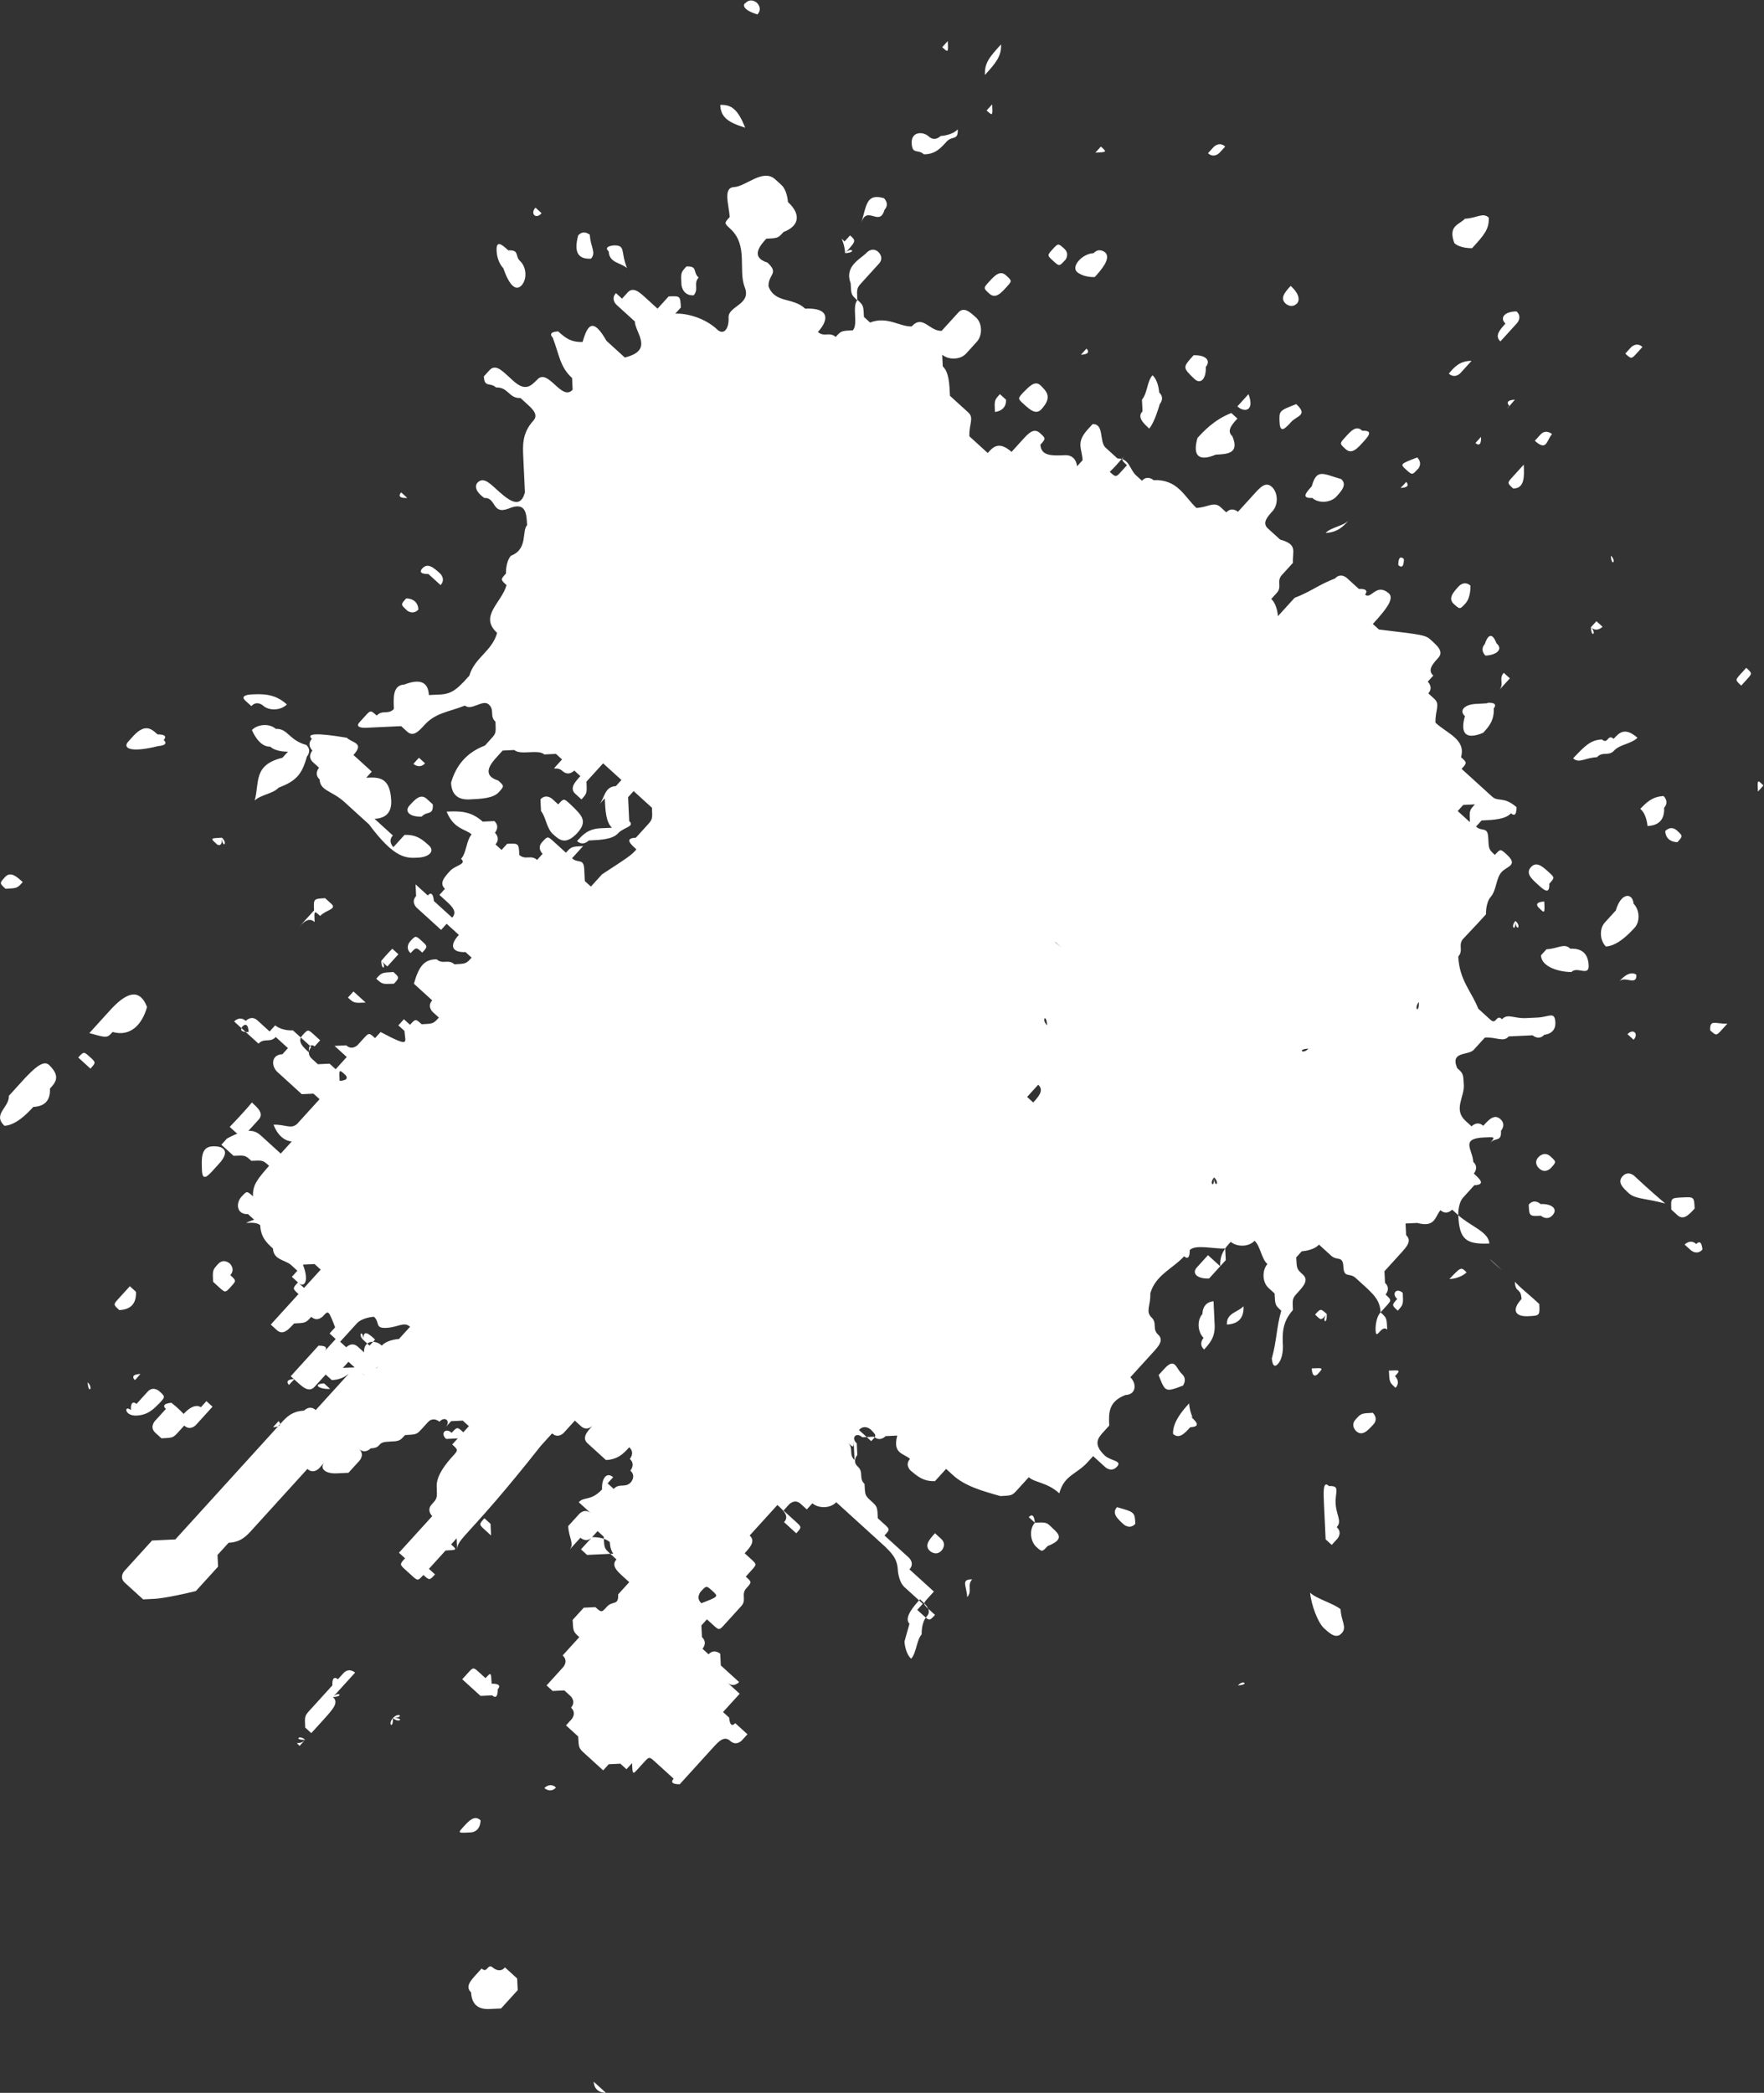 <?xml version="1.0" encoding="utf-8"?>
<!-- Generator: Adobe Illustrator 23.1.0, SVG Export Plug-In . SVG Version: 6.00 Build 0)  -->
<svg version="1.1" id="Слой_1" xmlns="http://www.w3.org/2000/svg" xmlns:xlink="http://www.w3.org/1999/xlink" x="0px" y="0px"
	 viewBox="0 0 317.9 377" style="enable-background:new 0 0 317.9 377;" xml:space="preserve">
<rect x="0" y="0" width="317.9" height="377" fill="#333333" stroke="none"/>
<path class="st0" d="M45.4,198.6c1.1,1,2.2,2,1.2,3.1c0,0,0,0-1,1.1l-1,1.1c0,0-1,1.1-2.1,0.1l-1.1-1
	C43.4,200.9,44.4,199.8,45.4,198.6z M65.9,180.6c-1.1-1-1.1-1-2.2-2l-1,1.1C63.8,180.7,63.8,180.7,65.9,180.6
	C64.9,181.8,65.9,180.6,65.9,180.6z M68.7,173.1C69.8,174.1,68.8,175.2,68.7,173.1c1.1,1,1.1,1,1.1,1s1-1.1,2-2.2l-1.1-1
	C69.7,171.9,68.7,173.1,68.7,173.1z M33.1,254.7c2-2.2,3.1-1.2,3.1-1.2l1-1.1l1.1,1c0,0,0,0-1,1.1l-1,1.1c0,0,0,0-1,1.1
	c0,0-1,1.1-2.1,0.1l-1,1.1c-1,1.1-1,1.1-3.1,1.2l-1.1-1c-1.1-1-0.1-2.1-0.1-2.1s1-1.1,2-2.2c-1.1-1,1-1.1,1-1.1
	C32,253.6,32,253.6,33.1,254.7C31,254.7,31,254.7,33.1,254.7C31,254.7,32,253.6,33.1,254.7C32,253.6,32,253.6,33.1,254.7z
	 M28.8,254.8C29.9,255.9,28.8,254.8,28.8,254.8L28.8,254.8z M24.6,255c2.1-0.1,3.1-1.2,4.2-2.3c1-1.1,1-1.1-0.1-2.1
	c0,0-1.1-1-2.1,0.1l-1,1.1c0,0,0,0-1,1.1c0,0-1.1-1-1,1.1C22.3,253,22.4,255.1,24.6,255C23.5,254,24.6,255,24.6,255z M88.9,354.5
	c-1.1-1-1,1.1-2.1,0.1l-1,1.1c-1,1.1-2,2.2-0.9,3.2c0.1,2.1,1.2,3.1,3.3,3l2.1-0.1l1-1.1c1-1.1,1-1.1,2-2.2l-0.1-2.1
	c0,0-1.1-1-2.2-2C90.1,355.5,88.9,354.5,88.9,354.5z M39.3,227.7C39.3,227.7,40.3,226.6,39.3,227.7c1-1.1,2.1-0.1,2.1-0.1
	s1.1,1,0.1,2.1c1.1,1,1.1,1,0.1,2.1c-1,1.1-1,1.1-2.1,0.1c0,0,0,0-1.1-1C38.3,228.8,38.3,228.8,39.3,227.7z M40.4,228.7
	C40.4,228.7,41.4,227.6,40.4,228.7C41.4,227.6,40.4,228.7,40.4,228.7C41.4,227.6,40.4,228.7,40.4,228.7z M55,313.4
	C53.9,312.4,53.9,312.4,55,313.4C53.9,312.4,53.9,312.4,55,313.4C53.9,312.4,52.9,313.5,55,313.4c-1,1.1-2.1,0.1-1,1.1l-1,1.1
	c0,0,0,0-1,1.1l-1,1.1l-1,1.1l1-1.1l1-1.1c0,0,0,0,1-1.1c0,0,0,0,1-1.1C54,314.5,54,314.5,55,313.4C55,313.4,56,312.3,55,313.4
	C56,312.3,56,312.3,55,313.4C56,312.3,55,313.4,55,313.4z M84.4,303.5C84.4,303.5,83.3,302.5,84.4,303.5c-1.1-1-1.1-1-1.1-1
	s0,0,1-1.1c1-1.1,1-1.1,2.1-0.1c0,0,0,0,1.1,1c1-1.1,1-1.1,1.1,1c0,0,2.1-0.1,1.1,1c0,0,0.1,2.1-1,1.1c0,0,0,0-2.1,0.1
	C85.5,304.5,85.5,304.5,84.4,303.5C84.5,305.6,84.5,305.6,84.4,303.5C83.4,304.6,84.4,303.5,84.4,303.5z M107,375
	C105.9,376.1,105.9,376.1,107,375c0.1,2.1,2.2,2,2.2,2S108.1,376,107,375z M49.2,257.1C49.2,257.1,51.3,257,49.2,257.1
	c2.1-0.1,1-1.1,1-1.1C51.2,254.9,51.2,254.9,49.2,257.1C50.2,256,49.2,257.1,49.2,257.1z M15.8,249C14.7,250.2,14.7,250.2,15.8,249
	C15.9,251.2,16.9,250.1,15.8,249C16.9,250.1,15.8,249,15.8,249z M168.5,276.2C167.4,277.3,167.4,277.3,168.5,276.2
	C167.4,277.3,167.4,277.3,168.5,276.2c-1,1.1-2,2.2-0.9,3.2c0,0,1.1,1,2.1-0.1c0,0,1-1.1-0.1-2.1
	C169.6,277.2,169.6,277.2,168.5,276.2C169.5,275.1,168.5,276.2,168.5,276.2z M70,292.4C67.9,292.5,67.9,292.5,70,292.4
	C67.9,292.5,67.9,292.5,70,292.4C69,293.5,69,293.5,70,292.4C69,293.5,69,293.5,70,292.4z M86.6,327.9c-1.1-1-2.1,0.1-3.1,1.2
	c-1,1.1-1,1.1,1.1,1C86.7,330.1,86.6,327.9,86.6,327.9z M66.2,323.5C67.3,324.5,67.3,324.5,66.2,323.5
	C67.3,324.5,67.3,324.5,66.2,323.5C67.2,322.4,67.2,322.4,66.2,323.5C67.2,322.4,67.2,322.4,66.2,323.5
	C67.2,322.4,66.2,323.5,66.2,323.5z M42.8,279.8C43.9,280.8,43.9,280.8,42.8,279.8C43.8,278.7,43.8,278.7,42.8,279.8z M220.8,232.2
	C220.8,232.2,221.8,231.1,220.8,232.2L220.8,232.2z M126.4,333.6C126.4,333.6,127.4,332.5,126.4,333.6
	C125.2,332.6,126.4,333.6,126.4,333.6z M222.9,232.2C221.8,231.1,221.8,231.1,222.9,232.2L222.9,232.2z M55.3,319.8
	C55.3,319.8,54.3,320.9,55.3,319.8C54.2,318.7,54.2,318.7,55.3,319.8C54.2,318.7,54.2,318.7,55.3,319.8
	C55.3,319.8,54.3,320.9,55.3,319.8z M85.8,333.3C86.9,334.3,86.9,334.3,85.8,333.3C86.9,334.3,86.9,334.3,85.8,333.3z M82.1,344.1
	C83.2,345.1,83.2,345.1,82.1,344.1C83.1,343,83.1,343,82.1,344.1z M56.1,336.8C57.1,335.7,57.1,335.7,56.1,336.8
	C57.1,335.7,57.1,335.7,56.1,336.8C57.1,335.7,57.1,335.7,56.1,336.8z M152.1,267.4C151,268.5,151,268.5,152.1,267.4
	C152.1,267.4,153.2,268.4,152.1,267.4z M60,305.7C61.1,306.7,61.1,306.7,60,305.7C62.1,305.6,61,304.6,60,305.7c1-1.1,2-2.2,2-2.2
	s0,0,1-1.1c0,0,0,0,1-1.1c0,0-1.1-1-2.1,0.1c0,0,0,0-1,1.1c0,0-1.1-1-1,1.1c-1,1.1-1,1.1-2,2.2l-1,1.1c0,0,0,0-1,1.1
	c-1,1.1-1,1.1-0.9,3.2c1.1,1,1.1,1,1.1,1c1-1.1,1-1.1,2-2.2C60.1,307.8,61.1,306.7,60,305.7z M72.9,331.7
	C71.8,330.7,71.8,330.7,72.9,331.7C71.8,330.7,71.8,330.7,72.9,331.7C71.8,330.7,71.8,330.7,72.9,331.7z M53.3,322
	C54.4,323,54.4,323,53.3,322C54.4,323,53.3,322,53.3,322z M118.7,353.1C117.7,354.2,117.7,354.2,118.7,353.1L118.7,353.1z
	 M70.8,309.5C69.8,310.6,70.9,311.6,70.8,309.5C72,310.5,73,309.4,70.8,309.5C73,309.4,71.9,308.3,70.8,309.5z M268.3,39.2
	c-1.1-1-2.1,0.1-4.3,0.2c-1,1.1-3.1,1.2-1.9,4.4c1.1,1,3.2,0.9,3.2,0.9C267.4,42.4,268.4,41.3,268.3,39.2z M194.1,49
	c0,0,1.1,1,3.2,0.9c1-1.1,3-3.3,1.9-4.4c0,0-1.1-1-2.1,0.1C195,45.7,193,48,194.1,49z M215.8,78.9c-0.9,3.2,0.2,4.3,3.3,3
	c2.1-0.1,4.3-0.2,3-3.3c-1.1-1-0.1-2.1,0.9-3.2l-1.1-1C218.8,75.6,216.8,77.8,215.8,78.9z M184.4,70.7c-1,1.1-1,1.1,0.1,2.1
	c1.1,1,2.2,2,3.2,0.9c2-2.2,0.9-3.2-0.2-4.3C186.5,68.5,185.5,69.6,184.4,70.7z M220.8,26.4c-1.1-1-2.1,0.1-2.1,0.1l-1,1.1
	c1.1,1,2.1-0.1,2.1-0.1L220.8,26.4z M76,169.5c-1.1-1-1.1-1-2.1,0.1c0,0-1,1.1,0.1,2.1c1-1.1,1-1.1,2.1-0.1
	C77.1,170.5,77.1,170.5,76,169.5z M191.8,44.8c-1.1-1-1.1-1-2.1,0.1c-1,1.1-1,1.1,0.1,2.1c1.1,1,1.1,1,2.1-0.1
	C191.9,47,192.9,45.8,191.8,44.8z M232.6,51.5c-1,1.1-2,2.2-0.9,3.2c0,0,1.1,1,2.1-0.1C233.8,54.6,234.8,53.5,232.6,51.5
	C233.7,52.5,232.6,51.5,232.6,51.5z M290.8,133.1c-1.1-1-1,1.1-2.1,0.1c-2.1,0.1-3.1,1.2-5.2,3.4c1.1,1,2.1-0.1,4.3-0.2
	c1-1.1,2.1-0.1,3.1-1.2c1-1.1,3.1-1.2,4.2-2.3C292.8,130.9,291.8,132,290.8,133.1z M261.1,67.3c1.1,1,2.1-0.1,2.1-0.1
	c1-1.1,1-1.1,2-2.2C263.1,65,262.1,66.1,261.1,67.3z M152.3,45.6C153.4,44.4,154.5,45.5,152.3,45.6c2-2.2,2-2.2,0.9-3.2
	c0,0,0,0-1,1.1C151.1,42.4,152.2,43.4,152.3,45.6z M293.9,62.6l-1,1.1c1.1,1,1.1,1,2.1-0.1l1-1.1C294.9,61.5,293.9,62.6,293.9,62.6z
	 M88.4,274.5c-1.1-1-1.1-1-1.1-1c-1,1.1-1,1.1,0.1,2.1l1.1,1C88.4,274.5,88.4,274.5,88.4,274.5z M242.4,78.8c-1,1.1-1,1.1,0.1,2.1
	c1.1,1,2.1-0.1,3.1-1.2c1-1.1,2-2.2-0.1-2.1C244.4,76.5,243.4,77.7,242.4,78.8z M243.1,93.7c-1,1.1-3.1,1.2-4.2,2.3
	C241.1,95.9,242.1,94.8,243.1,93.7z M230.6,76.1c0.1,2.1,1.1,1,2.1-0.1c1-1.1,3.1-1.2,0.9-3.2C230.5,74,230.5,74,230.6,76.1z
	 M179.3,74.2c0,0,2.1-0.1,2-2.2l-1.1-1C179.2,72.1,179.2,72.1,179.3,74.2z M225,71c-1,1.1-1,1.1-2,2.2C224.1,74.3,226.2,74.2,225,71
	C226.1,72.1,226.1,72.1,225,71z M174.3,287.7c1-1.1-0.1-2.1,0.9-3.2C173.1,284.5,174.2,285.6,174.3,287.7z M40,150.9
	c-2.1,0.1-2.1,0.1-1,1.1C38.9,152,40.1,153,40,150.9C40.1,153,41.1,151.9,40,150.9z M194.8,63.9C195.9,64.9,195.9,64.9,194.8,63.9
	c2.1-0.1,1-1.1,1-1.1S195.8,62.8,194.8,63.9C195.8,62.8,194.8,63.9,194.8,63.9z M197.4,27.5c2.1-0.1,2.1-0.1,1-1.1L197.4,27.5z
	 M245.4,50.9l1-1.1C246.4,49.8,246.4,49.8,245.4,50.9C246.4,49.8,245.4,50.9,245.4,50.9z M273,72C273,72,270.9,72.1,273,72
	c-2.1,0.1-1,1.1-1,1.1C271,74.3,272,73.2,273,72C272,73.2,273,72,273,72z M252.4,87.9C253.6,88.9,253.6,88.9,252.4,87.9
	c2.1-0.1,1-1.1,1-1.1S253.5,86.8,252.4,87.9C253.5,86.8,252.4,87.9,252.4,87.9z M76,147.1c1-1.1,2.1-0.1,2-2.2l-1.1-1
	c-1.1-1-2.1,0.1-3.1,1.2C72.8,146.2,73.9,147.2,76,147.1z M258,115.4c1.1,1,2.2,2,1.2,3.1c-1,1.1-2,2.2-0.9,3.2l-1,1.1
	c0,0,1.1,1,0.1,2.1l1.1,1c1.1,1,0.1,2.1,0.2,4.3c2.2,2,5.5,3,4.6,6.2c1.1,1,1.1,1,0.1,2.1c0,0,0,0,1.1,1c1.1,1,2.2,2,2.2,2l1.1,1
	l1.1,1c1.1,1,2.1-0.1,4.4,1.9c0,0,0.1,2.1-1,1.1c-1,1.1-3.1,1.2-5.3,1.3l-1,1.1c1.1,1,2.1-0.1,2.2,2c0.1,2.1,0.1,2.1,1.2,3.1
	c1-1.1,1-1.1,2.1-0.1c2.2,2,0.1,2.1-0.9,3.2c-1,1.1-0.9,3.2-1.9,4.4c-1,1.1-0.9,3.2-0.9,3.2c-1,1.1-2,2.2-4.1,4.4
	c-1,1.1,0.1,2.1-0.9,3.2c0.2,4.3,2.4,6.3,3.6,9.4c1.1,1,2.2,2,2.2,2c1.1,1,1-1.1,2.1-0.1c1-1.1,2.1-0.1,4.3-0.2l2.1-0.1
	c2.1-0.1,3.1-1.2,3.2,0.9c0.1,2.1-2,2.2-2,2.2c-1,1.1-2.1,0.1-2.1,0.1c-2.1,0.1-2.1,0.1-4.3,0.2c-1,1.1-2.1,0.1-4.3,0.2l-1,1.1
	l-1,1.1c-1,1.1-4.3,0.2-3,3.3c1.1,1,1.1,1,1.2,3.1c0.1,2.1-1.9,4.4,0.3,6.4l1.1,1c0,0,1-1.1,2.1-0.1c1-1.1,2-2.2,3.1-1.2
	c1.1,1,0.1,2.1,0.1,2.1c0.1,2.1-1,1.1-2,2.2c1-1.1,1-1.1-1.1-1c-4.3,0.2-2,2.2-1.9,4.4c1.1,1,0.1,2.1,0.1,2.1c1.1,1,2.2,2,0.1,2.1
	c-1,1.1-1,1.1-2,2.2c-1,1.1-0.9,3.2-0.9,3.2c2.2,2,5.5,3,5.6,5.1c-4.3,0.2-5.4-0.8-5.6-5.1l-1.1-1c0,0-1,1.1-2.1,0.1
	c-1,1.1-0.9,3.2-4.2,2.3l-2.1,0.1l0.1,2.1c1.1,1,0.1,2.1-0.9,3.2c-1,1.1-2,2.2-3,3.3l0.1,2.1c1.1,1,0.1,2.1,0.1,2.1
	c1.1,1,1.1,1,0.1,2.1l-1,1.1c1.1,1,1.1,1,1.2,3.1c-1.1-1-2,2.2-2.1,0.1c0,0-0.1-2.1,0.9-3.2c-0.1-2.1-1.2-3.1-2.3-4.2
	c-1.1-1-1.1-1-2.2-2c-1.1-1-2.1,0.1-2.2-2c-0.1-2.1-1.1-1-2.2-2c0,0,0,0-1.1-1c0,0,0,0-1.1-1c-1,1.1-3.1,1.2-3.1,1.2s0,0-1,1.1
	c0.1,2.1,0.1,2.1,1.2,3.1c1.1,1,0.1,2.1-0.9,3.2c-1,1.1-1,1.1-0.9,3.2c-2,2.2-1.9,4.4-1.8,6.5c0,0,0.1,2.1-0.9,3.2
	c-1,1.1-1.1-1-1.1-1c0.9-3.2,0.8-5.4,1.7-8.6c-1.1-1-1.1-1-1.2-3.1c-1.1-1-1.1-1-1.1-1c-1.1-1-1.2-3.1-0.2-4.3
	c-1.1-1-1.2-3.1-2.3-4.2c-1,1.1-3.1,1.2-4.3,0.2c-1,1.1-2,2.2-1.9,4.4l-1,1.1l-1,1.1c-2.1,0.1-3.2-0.9-2.2-2c0,0,1-1.1,2-2.2
	c0,0,0,0,1.1,1l1.1,1l1-1.1l-0.1-2.1c-2.1,0.1-5.4-0.8-6.4,0.3c0,0,0.1,2.1-1,1.1c-2,2.2-5.2,3.4-6.1,6.7c0.1,2.1-0.9,3.2,0.2,4.3
	c1.1,1,0.1,2.1,1.2,3.1c1.1,1,0.1,2.1-0.9,3.2c-1,1.1-3,3.3-4.1,4.5c1.1,1,1.2,3.1-0.9,3.2c-3.1,1.2-3,3.3-2.9,5.5l-1,1.1
	c-1,1.1-2,2.2,0.2,4.3c1.1,1,3.2,0.9,2.2,2c-1,1.1-2.1,0.1-2.1,0.1c-1.1-1-1.1-1-2.2-2c0,0,0,0-1,1.1c-2,2.2-4.2,2.3-5.1,5.6
	c-2.2-2-4.4-1.9-5.5-2.9c-1,1.1-1,1.1-2,2.2c-1,1.1-1,1.1-3.1,1.2c-3.2-0.9-6.5-1.8-8.7-3.9c-1.1-1-1.1-1-2.2-2c0,0-1.1-1-0.1-2.1
	c0,0,0,0-1.1-1l1.1,1l1.1,1l0.1,2.1c-1,1.1-1,1.1-2,2.2c-2.1,0.1-3.2-0.9-4.4-1.9c0,0-1.1-1-0.1-2.1c-1.1-1-3.2-0.9-2.3-4.2
	l-2.1,0.1c0,0-1,1.1-2.1,0.1l-2.1,0.1c-1.1-1-2.1,0.1-1,1.1l0.1,2.1c0,0-1,1.1,0.1,2.1c1.1,1,0.1,2.1,1.2,3.1
	c0.1,2.1,0.1,2.1,1.2,3.1c1.1,1,1.1,1,1.2,3.1c0,0,0,0,1.1,1c1.1,1,1.1,1,0.1,2.1c0,0,0,0,1.1,1c0,0,0,0,1.1,1c0,0,0,0,1.1,1
	c0,0,0,0,1.1,1c0,0,1.1,1,0.1,2.1l1.1,1c0,0,0,0,1.1,1c0,0,0,0,1.1,1l1.1,1c0,0,0,0-1,1.1c-1,1.1-1,1.1,0.1,2.1l1.1,1
	c-1,1.1-1,1.1-2.1,0.1l-1.1-1c0,0,0,0,1-1.1l-1.1-1l-1.1-1l-1.1-1c-1.1-1-1.2-3.1-1.2-3.1c-0.1-2.1-1.2-3.1-2.3-4.2l-1.1-1
	c-1.1-1-1.1-1-2.2-2l-1.1-1l-1.1-1l-1.1-1c0,0,0,0-1.1-1c0,0-1,1.1,0,0c0,0,0,0-1.1-1c-1,1.1-3.1,1.2-4.3,0.2c0,0,0,0-1,1.1
	c0,0,0,0-1.1-1c-1.1-1-2.1,0.1-2.1,0.1l-1,1.1l1.1,1l1.1,1c1.1,1,1.1,1,0.1,2.1c0,0,0,0-1.1-1l-1.1-1c1-1.1-0.1-2.1-1.2-3.1
	c0,0,0,0-1,1.1c-1,1.1-1,1.1-2,2.2c0,0,0,0-1,1.1l-1,1.1c0,0,0,0,1-1.1c-1,1.1-1,1.1-1,1.1c1.1,1,0.1,2.1-0.9,3.2l1.1,1
	c1.1,1,1.1,1,0.1,2.1c-1,1.1-1,1.1-1,1.1c1.1,1,1.1,1,0.1,2.1c-1,1.1,0.1,2.1-0.9,3.2c0,0,0,0-1,1.1l-1,1.1c0,0,0,0-1,1.1
	c-1,1.1-1,1.1-2.1,0.1c0,0,0,0-1.1-1c0,0,0,0-1,1.1l0.1,2.1c1.1,1,0.1,2.1,0.1,2.1s0,0,1.1,1c1-1.1,2.1-0.1,2.1-0.1l0.1,2.1l1.1,1
	c0,0,0,0,1.1,1c0,0,0,0,1.1,1c0,0-1,1.1-2.1,0.1c0,0,0,0,1.1,1c0,0,0,0,1.1,1l-1,1.1l-1,1.1c0,0,0,0-1,1.1c0,0,0,0,1.1,1
	c0,0,0.1,2.1,1.1,1c1.1,1,1.1,1,2.2,2l-1,1.1c0,0-1,1.1-2.1,0.1c-1.1-1-2.1,0.1-3.1,1.2l-1,1.1c0,0,0,0-1,1.1l-1,1.1
	c-1,1.1-1,1.1-1,1.1l-1,1.1c0,0,0,0-1,1.1c0,0-2.1,0.1-1.1-1l-1.1-1c0,0,0,0-1.1-1c0,0,0,0-1.1-1c-1.1-1-1.1-1-2.1,0.1l-1,1.1
	c-1,1.1-1,1.1-1.1-1c0,0,0,0-1,1.1l-1.1-1l-2.1,0.1l-1,1.1c0,0,0,0-1.1-1l-1.1-1l-1.1-1c-1.1-1-1.1-1-1.2-3.1l-1.1-1c0,0,0,0-1.1-1
	l1-1.1c0,0,1-1.1-0.1-2.1c1-1.1-0.1-2.1-0.1-2.1s0,0-1.1-1l-2.1,0.1l-1.1-1l1-1.1c0,0,0,0,1-1.1c0,0,0,0,1-1.1c0,0,1-1.1-0.1-2.1
	l1-1.1l1-1.1c0,0,0,0,1-1.1c-1.1-1-1.1-1-1.2-3.1c0,0,0,0,1-1.1c0,0,0,0,1-1.1l2.1-0.1c1.1,1,1.1,1,2.1-0.1c1-1.1,2.1-0.1,2-2.2
	c0,0,0,0,1-1.1c0,0,0,0,1-1.1l-1.1-1c-1.1-1-2.2-2-1.2-3.1l-1.1-1c-1.1-1-1.1-1-1.2-3.1c0,0,0,0-1.1-1c0,0,0,0-1,1.1
	c-1,1.1-2.1,0.1-2.1,0.1c-1,1.1-1,1.1-2,2.2c1-1.1-0.1-2.1-0.2-4.3c0,0,0,0,1-1.1l1-1.1c0,0,1-1.1,2.1-0.1c0,0,0,0-1.1-1l-1.1-1
	c1-1.1,2.1-0.1,4.2-2.3c-0.1-2.1,0.9-3.2,2-2.2l-1,1.1c0,0,0,0,1.1,1c1-1.1,2.1-0.1,3.1-1.2c0,0,1-1.1-0.1-2.1c0,0,1-1.1-0.1-2.1
	c0,0,1-1.1-0.1-2.1c0,0,0,0-1,1.1l1-1.1c-1,1.1-2,2.2-4.2,2.3c0,0,0,0-1.1-1l-1.1-1l-1.1-1c-1.1-1-0.1-2.1,0.9-3.2
	c0,0-1,1.1-2.1,0.1l-1.1-1c0,0,0,0-1,1.1c0,0,0,0-1,1.1c0,0-1,1.1-2.1,0.1c0,0,0,0-1,1.1l-1,1.1c-13.1,16.6-15.2,16.7-15.1,18.8
	c-0.1-2.1-0.1-2.1-0.1-2.1l-1,1.1c1.1,1,1.1,1-1,1.1l-1,1.1c0,0,0,0-1,1.1c0,0,0,0-1,1.1l1.1,1c-1,1.1-1,1.1-2.1,0.1
	c-1,1.1-1,1.1-2.1,0.1l-1.1-1c-1.1-1-1.1-1-0.1-2.1l-1.1-1c1-1.1,1-1.1,2-2.2c1-1.1,1-1.1,2-2.2l1-1.1l1-1.1c0,0-1.1-1-0.1-2.1
	c1-1.1,1-1.1,0.9-3.2c-0.1-2.1,1.9-4.4,2.9-5.5c1-1.1,1-1.1-0.1-2.1l1-1.1l-2.1,0.1c-1.1-1-0.1-2.1,1-1.1c1-1.1,1-1.1,2.1-0.1
	c0,0,0,0,1-1.1c0,0,0,0-1.1-1c0,0,0,0-2.1,0.1c0,0,0,0-1,1.1c1-1.1-0.1-2.1-1.1-1c0,0-1.1-1-2.1,0.1c0,0,0,0-1,1.1
	c-1,1.1-1,1.1-3.1,1.2c-1,1.1-1,1.1-3.1,1.2c-2.1,0.1-1,1.1-3.1,1.2c0,0-1,1.1-2.1,0.1c1.1,1,0.1,2.1,0.1,2.1c-1,1.1-1,1.1-2,2.2
	l-2.1,0.1c-2.1,0.1-3.2-0.9-2.2-2l-1,1.1c0,0-1,1.1-2.1,0.1l-1,1.1c0,0,0,0-1,1.1c0,0,0,0-1,1.1c0,0,0,0-1,1.1l-1,1.1l-1,1.1l-1,1.1
	l-1,1.1l-1,1.1l-1,1.1c-1,1.1-2,2.2-4.2,2.3c-1,1.1-1,1.1-2,2.2l0.1,2.1c-1,1.1-1,1.1-2,2.2l-1,1.1l-1,1.1c-5.3,1.3-7.4,1.4-7.4,1.4
	l-2.1,0.1c0,0,0,0-1.1-1c-1.1-1-1.1-1-2.2-2c-1.1-1-0.1-2.1-0.1-2.1c1-1.1,2-2.2,2-2.2c1-1.1,2-2.2,3-3.3l2.1-0.1l2.1-0.1
	c1-1.1,1-1.1,1-1.1c1-1.1,1-1.1,2-2.2c1-1.1,2-2.2,3-3.3l1-1.1l1-1.1c1-1.1,2-2.2,2-2.2c1-1.1,1-1.1,2-2.2c1-1.1,2-2.2,3-3.3l1-1.1
	c0,0,0,0,1-1.1c1-1.1,1-1.1,2-2.2c1-1.1,2-2.2,4.2-2.3c0,0,1-1.1,2.1-0.1c0,0,0,0,1-1.1l1-1.1c1-1.1,1-1.1,2-2.2l1-1.1
	c1-1.1,1-1.1,2-2.2c-1.1-1-1.1-1-1.1-1l-1,1.1c8.5-0.4,7.5,0.7,5.4,0.8c-1,1.1-2.1,0.1-2.1,0.1c1.1,1,2.1-0.1,3.1-1.2
	c-1,1.1-2.1,0.1-3.1,1.2c0,0,0,0-1.1-1c-1,1.1-2,2.2-4.2,2.3c-1.1-1-1.1-1-1.1-1l-1,1.1l-1,1.1c-1,1.1-2.1,0.1-3.2-0.9l-1.1-1
	c0,0,0,0,1-1.1c0,0,0,0,1-1.1c0,0,0,0,1-1.1c0,0,0,0,1-1.1l1-1.1c0,0,2.1-0.1,1.1,1c1-1.1,1-1.1,2-2.2c0,0,0,0-1.1-1l1-1.1l1-1.1
	c0,0,0,0-1,1.1c-1.2-3.1-1.2-3.1-2.2-2c0,0-1,1.1-2.1,0.1c-1,1.1-1,1.1-3.1,1.2c-1,1.1-2,2.2-3.1,1.2l-1.1-1l1-1.1c0,0,0,0,1-1.1
	l1-1.1c1-1.1,1-1.1,2-2.2c-1.1-1-1.1-1-0.1-2.1c0,0,0,0,1.1,1l1-1.1c0,0,0,0,1-1.1l1-1.1l-1.1-1l-2.1,0.1c1.2,3.1,0.2,4.3-0.9,3.2
	l-1.1-1l1-1.1c0,0,0,0-1.1-1c-1.1-1-3.2-0.9-3.3-3c-1.1-1-2.2-2-2.3-4.2c-1.1-1-4.3,0.2-1.1-1c0,0,0,0-1.1-1c-2.1,0.1-2.2-2-1.2-3.1
	c1-1.1,1-1.1,2.1-0.1c-0.1-2.1,0.9-3.2,2.9-5.5c-1.1-1-1.1-1-3.2-0.9c-1.1-1-1.1-1-3.2-0.9c0,0-1.1-1-2.2-2l1-1.1
	c4.2-2.3,5.3-1.3,6.4-0.3c1.1,1,1.1,1,2.2,2l1.1,1l1-1.1l1-1.1c0,0-2.1,0.1-3.3-3c2.1-0.1,3.2,0.9,4.3-0.2c0,0,0,0,1-1.1
	c0,0,0,0,1-1.1c1-1.1,2-2.2,2-2.2s0,0-1.1-1l-2.1,0.1c0,0,0,0-1.1-1c0,0,0,0-1.1-1c0,0,0,0-1.1-1c0,0,0,0-1.1-1
	c-1.1-1-1.2-3.1,0.9-3.2l1-1.1l-1.1-1l-1.1-1c-1,1.1-2.1,0.1-3.1,1.2c0,0,0,0-1.1-1l-1.1-1l-1.1-1l-1.1-1c0,0,1-1.1,2.1-0.1
	c0,0,1-1.1,2.1-0.1c0,0,0,0,1.1,1l1.1,1c0,0,0,0,1-1.1c0,0,1.1,1,3.2,0.9l1.1,1c0,0,0,0,1.1,1c1.1,1,1.1,1,2.1-0.1l-1.1-1l-1,1.1
	l1.1,1c0,0-1,1.1,0.1,2.1l1.1,1l2.1-0.1l1.1,1l1-1.1l1-1.1l-1.1-1l-1.1-1c0,0,0,0,2.1-0.1c1.1,1,2.1-0.1,2.1-0.1l1-1.1
	c1-1.1,1-1.1,2.1-0.1c0,0,0,0,1-1.1c5.5,2.9,4.4,1.9,4.3-0.2l-1.1-1l1-1.1c0,0,0,0,1.1,1c1-1.1,1-1.1,2.1-0.1
	c2.1-0.1,2.1-0.1,3.1-1.2l-1.1-1c0,0-1.1-1-0.1-2.1c-1.1-1-1.1-1-2.2-2c-1.1-1-1.1-1-1.1-1c0.9-3.2,1.9-4.4,4.1-4.4
	c1.1,1,2.1-0.1,3.2,0.9c2.1-0.1,2.1-0.1,3.1-1.2c0,0,0,0-1.1-1c-2.1,0.1-3.2-0.9-1.2-3.1c0,0,0,0-1.1-1c0,0,0,0-1.1-1c0,0,0,0-1,1.1
	c0,0,0,0-1.1-1l-1.1-1c0,0,0,0-1.1-1c0,0,0,0-1.1-1c0,0-1.1-1-0.1-2.1l-0.1-2.1c0,0,0,0-1.1-1l1.1,1c1.1,1,1.1,1,2.2,2
	c1-1.1,1.1,1,1.1,1l1.1,1c0,0,0,0,1.1,1l1.1,1c1-1.1-0.1-2.1-1.2-3.1l-1.1-1l1-1.1c-1.1-1-0.1-2.1,0.9-3.2c1-1.1,3.1-1.2,2-2.2
	c1-1.1,0.9-3.2,1.9-4.4c-1.1-1-3.2-0.9-4.5-4.1c2.1-0.1,4.3-0.2,6.5,1.8l2.1-0.1c1.1,1,0.1,2.1,0.1,2.1s1.1,1,0.1,2.1l1.1,1
	c0,0,0,0,1-1.1c2.1-0.1,2.1-0.1,2.2,2c1.1,1,2.1-0.1,3.2,0.9l1-1.1c0,0-1.1-1-0.1-2.1c1-1.1,1-1.1,2.1-0.1c0,0,0,0,1.1,1l1.1,1
	c1-1.1,1-1.1,3.1-1.2c-1,1.1-1,1.1-2,2.2c1.1,1,2.1-0.1,2.2,2c0,0,0,0,0.1,2.1c0,0,0,0,1.1,1l1-1.1l1-1.1c5.2-3.4,5.2-3.4,6.2-4.5
	c-1.1-1-2.2-2-0.1-2.1c1-1.1,1-1.1,2-2.2c1-1.1,1-1.1,0.9-3.2c-1.1-1-2.2-2-3.3-3l-1,1.1c0.1,2.1,0.1,2.1,0.2,4.3c1.1,1-1,1.1-2,2.2
	c-1,1.1-3.1,1.2-5.3,1.3c0,0-1,1.1-2.1,0.1c1-1.1,2-2.2,4.2-2.3l2.1-0.1c-1.1-1-1.2-3.1-1.3-5.3c0,0,0,0,1-1.1c-1,1.1-1,1.1-2,2.2
	c1-1.1,0.9-3.2,3-3.3l1-1.1c-1.1-1-2.2-2-3.3-3c-1,1.1-2,2.2-3,3.3c0.1,2.1,0.1,2.1-0.9,3.2c0,0,0,0-1.1-1c-1.1-1-0.1-2.1,0.9-3.2
	l-1.1-1c0,0-1,1.1-2.1,0.1c-1.1-1-2.1,0.1-1.1-1l1-1.1l-1.1-1c0,0,0,0-2.1,0.1c-1.1-1-4.3,0.2-5.4-0.8c0,0,0,0-2.1,0.1l-1,1.1
	c-1,1.1-3,3.3,0.2,4.3c1.1,1,1.1,1,0.1,2.1c-1,1.1-3.1,1.2-5.3,1.3c-2.1,0.1-3.2-0.9-3.3-3c0.9-3.2,2.9-5.5,6.1-6.7l1-1.1
	c1-1.1,1-1.1,0.9-3.2c-1.1-1-0.1-2.1-1.2-3.1c-1.1-1-3.1,1.2-4.3,0.2c-3.1,1.2-5.3,1.3-7.3,3.5c-1,1.1-2,2.2-3.1,1.2l-1.1-1
	c-2.1,0.1-4.3,0.2-6.4,0.3c0,0-2.1,0.1-1.1-1l1-1.1c1-1.1,1-1.1,2.1-0.1c1-1.1,2.1-0.1,3.1-1.2c-0.1-2.1-0.2-4.3,1.9-4.4
	c3.1-1.2,4.3-0.2,4.4,1.9c0,0,0,0,2.1-0.1c2.1-0.1,3.1-1.2,4.2-2.3l1-1.1c0.9-3.2,4.1-4.4,5-7.7c-3.3-3,0.8-5.4,1.7-8.6
	c-1.1-1-1.1-1-0.1-2.1c0,0-0.1-2.1,0.9-3.2c3.1-1.2,1.9-4.4,2.9-5.5c-0.1-2.1-0.2-4.3-3.3-3c-3.1,1.2-2.2-2-4.4-1.9
	C85,88.1,86,87,86,87c1-1.1,2.1-0.1,3.2,0.9c2.2,2,4.5,4.1,5.4,0.8c-0.1-2.1-0.2-4.3-0.3-6.4c-0.1-2.1-0.2-4.3,1.8-6.5
	c1-1.1-0.1-2.1-1.2-3.1l-1.1-1c-2.1,0.1-2.2-2-4.4-1.9c-1.1-1-2.1,0.1-2.2-2l1-1.1c1-1.1,2.1-0.1,3.2,0.9l1.1,1
	c2.2,2,3.2,0.9,4.3-0.2c1-1.1,2.1-0.1,3.2,0.9c1.1,1,2.2,2,3.2,0.9l-0.1-2.1c-2.2-2-2.3-4.2-3.5-7.3c0,0-1.1-1,1-1.1
	c1.1,1,2.2,2,4.4,1.9c0.9-3.2,1.9-4.4,4.3-0.2c1.1,1,2.2,2,3.3,3c5.3-1.3,1.9-4.4,1.8-6.5c-1.1-1-1.1-1-2.2-2l-1.1-1
	c0,0-1.1-1-0.1-2.1c0,0,0,0,1.1,1l1-1.1c1-1.1,2.1-0.1,3.2,0.9s1.1,1,2.2,2c0,0,1-1.1,2-2.2c2.1-0.1,2.1-0.1,2.2,2c0,0,0,0-1,1.1
	c2.1-0.1,5.4,0.8,7.6,2.9c1.1,1,2.1-0.1,2-2.2c-0.1-2.1,4.2-2.3,2.9-5.5c-1.2-3.1,0.7-7.5-2.6-10.5c-1.1-1-1.1-1-0.1-2.1
	c-0.1-2.1-1.3-5.3,0.8-5.4c2.1-0.1,5.2-3.4,7.4-1.4l1.1,1c1.1,1,1.2,3.1,1.2,3.1c2.2,2,2.3,4.2-0.8,5.4c-1,1.1-1,1.1-3.1,1.2
	c-1,1.1-3,3.3,0.2,4.3c2.2,2,0.1,2.1,0.2,4.3c1.2,3.1,4.4,1.9,6.6,4c4.3-0.2,4.4,1.9,2.3,4.2c1.1,1,2.1-0.1,3.2,0.9
	c1-1.1,1-1.1,3.1-1.2c1-1.1-0.2-4.3,0.8-5.4c-1.1-1-1.1-1-1.2-3.1c-1.2-3.1,1.9-4.4,2.9-5.5c0,0,1-1.1,2.1-0.1c0,0,1.1,1,0.1,2.1
	c-1,1.1-2,2.2-3,3.3c-1,1.1-1,1.1-0.9,3.2c1.1,1,1.1,1,1.2,3.1l1.1,1c3.1-1.2,5.4,0.8,7.5,0.7c2-2.2,3.2,0.9,5.4,0.8
	c1-1.1,2-2.2,2-2.2l1-1.1c1-1.1,2.1-0.1,3.2,0.9c1.1,1,1.2,3.1,0.2,4.3c-1,1.1-2,2.2-2,2.2c-1,1.1-3.1,1.2-4.3,0.2c0,0,0,0,0.1,2.1
	c1.1,1,1.2,3.1,1.3,5.3c1.1,1,2.2,2,3.3,3c1.1,1,0.1,2.1,0.2,4.3c1.1,1,2.2,2,3.3,3c1-1.1,2-2.2,4.3-0.2c1-1.1,1-1.1,2-2.2
	c1-1.1,2-2.2,3.1-1.2c1.1,1,1.1,1,0.1,2.1c0.1,2.1,2.2,2,4.4,1.9c2.1-0.1,2.2,2,2.2,2l1-1.1c-0.1-2.1-1.2-3.1,0.8-5.4
	c1-1.1,1-1.1,1-1.1c2.1-0.1,1.2,3.1,2.3,4.2c1.1,1,1.1,1,1.1,1l1.1,1c2.1-0.1,2.2,2,3.3,3c0,0,0,0,1.1,1c1-1.1,2.1-0.1,2.1-0.1
	c4.3-0.2,5.5,2.9,7.7,5c2.1-0.1,3.1-1.2,4.3-0.2l1.1,1c1-1.1,2.1-0.1,2.1-0.1c1-1.1,2-2.2,3-3.3c1-1.1,2-2.2,3.1-1.2
	c1.1,1,1.2,3.1,0.2,4.3c-1,1.1-2,2.2-0.9,3.2c1.1,1,1.1,1,2.2,2c3.2,0.9,2.2,2,2.3,4.2c-1,1.1-1,1.1-2,2.2c-1,1.1,0.1,2.1-0.9,3.2
	c0,0,0,0-1,1.1c1.1,1,1.2,3.1,1.2,3.1c1-1.1,2-2.2,3-3.3c3.1-1.2,4.2-2.3,7.3-3.5c1-1.1,2.1-0.1,2.1-0.1l1.1,1l1.1,1
	c2.1-0.1,1.1,1,1.1,1c1.1,1,2-2.2,4.3-0.2c1.1,1-0.9,3.2-1.9,4.4l-1,1.1c0,0,0,0,1.1,1C256.9,114.4,256.9,114.4,258,115.4z
	 M52.6,237.8C52.6,237.8,51.4,236.8,52.6,237.8C51.4,236.8,51.4,236.8,52.6,237.8z M56.8,237.6C55.7,236.6,55.7,236.6,56.8,237.6
	C55.7,236.6,55.7,236.6,56.8,237.6C55.7,236.6,55.7,236.6,56.8,237.6z M28.1,284.7C29.2,285.8,28.1,284.7,28.1,284.7L28.1,284.7z
	 M33.1,277C34.2,278.1,34.2,278.1,33.1,277C34.2,278.1,34.2,278.1,33.1,277z M47.5,265.7C46.5,266.8,46.5,266.8,47.5,265.7
	C46.5,266.8,46.5,266.8,47.5,265.7z M72.8,282.7C72.8,282.7,71.8,283.8,72.8,282.7C71.8,283.8,72.8,282.7,72.8,282.7z M116.1,273.3
	C116.1,273.3,115,272.3,116.1,273.3L116.1,273.3z M193.6,221.8C194.8,222.8,194.8,222.8,193.6,221.8
	C194.8,222.8,194.8,222.8,193.6,221.8C194.8,222.8,194.8,222.8,193.6,221.8z M156.9,257.5c0,0-1.1-1-2.1,0.1l1.1,1l1.1,1
	C158,258.6,158,258.6,156.9,257.5z M92.4,268C92.4,268,91.2,266.9,92.4,268L92.4,268z M93.5,269C92.4,268,92.4,268,93.5,269
	C92.4,268,92.4,268,93.5,269z M188.7,184.7C189.7,183.5,189.7,183.5,188.7,184.7C188.6,182.5,187.6,183.6,188.7,184.7
	c-1.1-1-2.1,0.1-2.1,0.1C187.6,183.6,187.6,183.6,188.7,184.7z M187.1,195.4C187.2,197.5,187.2,197.5,187.1,195.4
	c-1,1.1-1,1.1-2,2.2l1.1,1C187.2,197.5,188.2,196.4,187.1,195.4z M86.3,252.2C85.2,251.2,85.2,251.2,86.3,252.2
	C85.2,251.2,86.3,252.2,86.3,252.2S85.2,251.2,86.3,252.2z M90.4,249.9C90.4,249.9,91.6,250.9,90.4,249.9
	C91.6,250.9,90.4,249.9,90.4,249.9C91.6,250.9,91.6,250.9,90.4,249.9z M191.3,170.7C191.3,170.7,192.3,169.6,191.3,170.7l-1.1-1
	C190.1,169.7,190.1,169.7,191.3,170.7z M194.6,218.5C194.6,218.5,193.4,217.5,194.6,218.5C193.4,217.5,194.6,218.5,194.6,218.5z
	 M109.9,277.8c-1.1-1-3.2-0.9-3.2-0.9s0,0-1,1.1c0,0,0,0-1,1.1l1.1,1c2.1-0.1,4.3-0.2,6.4-0.3C111.1,281,110,279.9,109.9,277.8
	C110,279.9,110,279.9,109.9,277.8C109.9,277.8,111,278.8,109.9,277.8z M200,85C200,85,201.2,86,200,85c1.1,1,1.1,1,2.1-0.1
	c0,0,0,0,1-1.1c-1.1-1-1.1-1-0.1-2.1C201.1,83.9,201.1,83.9,200,85z M198.1,89.3C198.1,89.3,199.2,90.3,198.1,89.3
	C199.2,90.3,199.2,90.3,198.1,89.3z M172.2,82C173.3,83,172.2,82,172.2,82L172.2,82z M118.9,82.3C119.9,81.2,119.9,81.2,118.9,82.3
	C119.9,81.2,119.9,81.2,118.9,82.3C119.9,81.2,119.9,81.2,118.9,82.3z M106.8,75.3C107.8,74.2,107.8,74.2,106.8,75.3
	C108.9,75.3,108.9,75.3,106.8,75.3C108.9,75.3,106.8,75.3,106.8,75.3z M100.3,73.5C100.3,73.5,99.2,72.5,100.3,73.5
	C99.2,72.5,99.2,72.5,100.3,73.5C99.2,72.5,100.3,73.5,100.3,73.5z M101.7,103.3C102.7,102.2,102.7,102.2,101.7,103.3
	C102.7,102.2,102.8,104.3,101.7,103.3z M92,100.5C93,99.4,93,99.4,92,100.5C93,99.4,93,99.4,92,100.5z M92.9,119.7
	C92.9,119.7,93.9,118.6,92.9,119.7C93.9,118.6,93.9,118.6,92.9,119.7C93.9,118.6,93.9,118.6,92.9,119.7z M78.7,180.1
	C77.5,179.1,78.7,180.1,78.7,180.1L78.7,180.1z M77.6,181.2C78.7,180.1,78.7,180.1,77.6,181.2C78.7,180.1,78.7,180.1,77.6,181.2
	C78.7,180.1,78.7,180.1,77.6,181.2z M53.1,203.6C53.1,203.6,54.1,202.5,53.1,203.6C54.1,202.5,54.1,202.5,53.1,203.6
	C54.1,202.5,53.1,203.6,53.1,203.6z M43.6,205.1C44.6,204,44.6,204,43.6,205.1C43.6,205.1,44.6,204,43.6,205.1z M48.3,215.6
	C48.3,215.6,49.4,216.6,48.3,215.6L48.3,215.6z M68.8,242.4c1-1.1,3.1-1.2,3.1-1.2c1-1.1,1-1.1,2-2.2c-1.1-1-2.1,0.1-4.3,0.2
	c-2.1,0.1-1.1-1-2.2-2c0,0-2.1,0.1-3.1,1.2c-1,1.1-1,1.1-2,2.2c0,0,0,0-1,1.1l1.1,1c0,0,1-1.1,2.1-0.1l1.1,1
	C65.5,241.4,67.7,241.3,68.8,242.4C67.7,241.3,67.7,241.3,68.8,242.4z M68.2,252C68.2,252,69.2,250.9,68.2,252
	C69.2,250.9,68.2,252,68.2,252z M77.9,254.7C77.9,254.7,76.8,253.7,77.9,254.7C75.8,254.8,75.8,254.8,77.9,254.7
	C75.8,254.8,76.8,253.7,77.9,254.7z M76.8,253.7C75.7,252.7,75.7,252.7,76.8,253.7C75.7,252.7,75.7,252.7,76.8,253.7
	C75.7,252.7,75.7,252.7,76.8,253.7C75.7,252.7,75.7,252.7,76.8,253.7z M101.1,318.7C101.1,318.7,100,317.7,101.1,318.7
	C100,317.7,100,317.7,101.1,318.7z M102.6,328.3C103.8,329.3,103.8,329.3,102.6,328.3C103.8,329.3,103.8,329.3,102.6,328.3
	C103.8,329.3,103.8,329.3,102.6,328.3z M99.3,325.2C99.3,325.2,100.4,326.2,99.3,325.2L99.3,325.2z M100.2,322
	c-1.1-1-2.1,0.1-2.1,0.1S99.2,323.1,100.2,322z M103.3,318.6C102.2,319.8,102.2,319.8,103.3,318.6
	C102.2,319.8,102.2,319.8,103.3,318.6z M107.2,312.1C107.2,312.1,106.2,313.2,107.2,312.1C106.2,313.2,106.2,313.2,107.2,312.1z
	 M112.7,315C113.8,316,113.8,316,112.7,315L112.7,315z M114.7,312.8C115.8,313.8,115.8,313.8,114.7,312.8L114.7,312.8z M117.5,280.7
	C117.5,280.7,116.5,281.8,117.5,280.7L117.5,280.7z M114.9,270.1C113.8,271.2,113.8,271.2,114.9,270.1
	C113.8,271.2,113.8,271.2,114.9,270.1C113.8,271.2,113.8,271.2,114.9,270.1z M132.1,273.6c-2.1,0.1-2.1,0.1-2.1,0.1
	C132.1,273.6,132.1,273.6,132.1,273.6z M133,270.4C131.9,269.4,130.9,270.5,133,270.4C130.9,270.5,130.9,270.5,133,270.4
	C130.9,270.5,131.9,269.4,133,270.4z M146.3,280.4C147.4,281.4,147.4,281.4,146.3,280.4C147.4,281.4,147.4,281.4,146.3,280.4
	C147.4,281.4,146.3,280.4,146.3,280.4z M140.6,273.2C139.6,274.3,139.6,274.3,140.6,273.2C139.6,274.3,139.6,274.3,140.6,273.2
	C139.6,274.3,139.6,274.3,140.6,273.2z M143.9,276.3C142.8,275.3,142.8,275.3,143.9,276.3L143.9,276.3z M139.4,270.1
	C138.3,269.1,139.4,270.1,139.4,270.1C138.3,269.1,138.3,269.1,139.4,270.1z M141.2,263.6C142.3,264.6,142.3,264.6,141.2,263.6
	L141.2,263.6z M146.4,260.2C146.4,260.2,145.3,259.1,146.4,260.2C144.3,260.3,144.3,260.3,146.4,260.2
	C144.3,260.3,145.3,259.1,146.4,260.2z M149.6,261.1C148.5,260.1,148.5,260.1,149.6,261.1C148.5,260.1,148.5,260.1,149.6,261.1z
	 M153.8,258.8C152.8,259.9,152.8,259.9,153.8,258.8c0.1,2.1,0.1,2.1-1,1.1c1.1,1,0.1,2.1,1.2,3.1l-0.1-2.1
	C153.9,260.9,153.9,260.9,153.8,258.8z M175.4,264.2C174.3,265.3,174.3,265.3,175.4,264.2L175.4,264.2z M177.3,259.8
	C177.3,259.8,176.3,260.9,177.3,259.8C176.3,260.9,176.3,260.9,177.3,259.8C176.3,260.9,176.3,260.9,177.3,259.8z M187.9,259.3
	C187.9,259.3,186.9,260.4,187.9,259.3C186.9,260.4,187.9,259.3,187.9,259.3z M183.1,246.8C183.1,246.8,182,245.7,183.1,246.8
	c-1.1-1-1.1-1-1.1-1C183,244.6,184.1,245.6,183.1,246.8z M181.7,239.4C180.6,238.3,180.6,238.3,181.7,239.4
	C180.6,238.3,180.6,238.3,181.7,239.4z M218.8,212.1C217.8,213.2,218.9,214.2,218.8,212.1C218.9,214.2,218.9,214.2,218.8,212.1
	C218.9,214.2,219.9,213.1,218.8,212.1z M211.9,201.7C211.9,201.7,210.9,202.8,211.9,201.7C210.9,202.8,211.9,201.7,211.9,201.7z
	 M234.1,197.5C235.2,198.5,234.1,197.5,234.1,197.5L234.1,197.5z M250.6,208.5C251.7,209.5,251.7,209.5,250.6,208.5L250.6,208.5z
	 M235.8,188.9C233.7,189,233.7,189,235.8,188.9C233.7,189,233.7,189,235.8,188.9C233.7,189,234.8,190,235.8,188.9z M249.7,189.3
	C250.7,188.2,249.7,189.3,249.7,189.3L249.7,189.3z M264.1,200.4C263.1,201.5,264.1,200.4,264.1,200.4L264.1,200.4z M253.6,180.6
	C253.6,180.6,252.5,179.6,253.6,180.6C252.5,179.6,252.5,179.6,253.6,180.6C252.5,179.6,253.6,180.6,253.6,180.6z M255.7,180.5
	C254.7,181.7,254.7,181.7,255.7,180.5C254.7,181.7,255.8,182.7,255.7,180.5z M257.6,176.2C257.6,176.2,256.5,175.2,257.6,176.2
	C256.5,175.2,256.5,175.2,257.6,176.2C256.5,175.2,256.5,175.2,257.6,176.2C256.5,175.2,257.6,176.2,257.6,176.2z M265.8,144.9
	l-2.1,0.1c0,0,0,0-1,1.1c0,0,0,0,1.1,1l1.1,1C264.8,146,264.8,146,265.8,144.9z M252.1,126.3C251.1,127.4,251.1,127.4,252.1,126.3
	C251.1,127.4,251.1,127.4,252.1,126.3C251.1,127.4,251.1,127.4,252.1,126.3z M163,295.7c0,0,0.1,2.1,1.2,3.1c1-1.1,0.9-3.2,1.9-4.4
	c0,0-0.1-2.1,0.9-3.2c1-1.1-0.1-2.1-1.2-3.1c-1,1.1-3,3.3-1.9,4.4C163,295.7,163,295.7,163,295.7z M67.8,176.3c1.1,1,1.1,1,3.2,0.9
	c1-1.1,1-1.1-0.1-2.1C68.8,175.2,68.8,175.2,67.8,176.3C66.7,175.3,67.8,176.3,67.8,176.3z M75.5,136.5
	C73.4,136.6,73.4,136.6,75.5,136.5c-1,1.1-1,1.1-1,1.1s1.1,1,2.1-0.1C75.5,136.5,75.5,136.5,75.5,136.5z M255.4,82.4
	C256.4,81.3,255.4,82.4,255.4,82.4c-3.1,1.2-3.1,1.2-2,2.2c1.1,1,1.1,1,2.1-0.1C255.5,84.6,256.5,83.5,255.4,82.4z M291.8,176.8
	c1-1.1,3.2,0.9,3.1-1.2C294.9,175.6,293.8,174.5,291.8,176.8z M252,101.8c1.1,1,1-1.1,1-1.1C251.9,99.7,252,101.8,252,101.8z
	 M291.2,164c-1,1.1-1,1.1-2,2.2c-1,1.1-0.9,3.2,0.2,4.3c2.1-0.1,4.2-2.3,5.2-3.4c1-1.1,0.9-3.2-0.2-4.3
	C294.2,160.7,292.1,160.8,291.2,164z M238.6,293.3c1.1,1,2.2,2,3.2,0.9c1-1.1-0.1-2.1-0.2-4.3c-1.1-1-4.4-1.9-5.5-3
	C236.3,289.1,237.5,292.3,238.6,293.3z M278.7,171l-1,1.1c0.1,2.1,3.3,3,5.5,3c1-1.1,3.2,0.9,3.1-1.2c-0.1-2.1-1.2-3.1-3.3-3
	C281.9,169.8,280.8,170.9,278.7,171z M186.5,274.3c0,0-0.1-2.1-1.1-1C184.3,272.3,185.4,273.3,186.5,274.3c-1,1.1-0.9,3.2,0.2,4.3
	c1.1,1,1.1,1,2.1-0.1c3.1-1.2,2-2.2,0.9-3.2C188.6,274.2,188.6,274.2,186.5,274.3z M214.3,252.8c-1,1.1-3,3.3-2.9,5.5
	c1.1,1,2.1-0.1,3.1-1.2c2.1-0.1,1-1.1-0.1-2.1C215.5,255.9,214.4,254.9,214.3,252.8z M296.9,148.8c2.1-0.1,3.1-1.2,3-3.3
	c1-1.1-0.1-2.1-0.1-2.1c-2.1,0.1-3.1,1.2-4.2,2.3C296.8,146.7,296.9,148.8,296.9,148.8z M266,126.8c-2.1,0.1-3.1,1.2-2,2.2
	c-0.9,3.2,0.2,4.3,3.3,3c1-1.1,2-2.2,1.9-4.4c0,0,1-1.1-1.1-1C268.1,126.7,268.1,126.7,266,126.8z M244.3,255.7
	c-1,1.1,0.1,2.1,0.1,2.1c1.1,1,2.1-0.1,3.1-1.2c1-1.1-0.1-2.1-0.1-2.1C245.3,254.6,245.3,254.6,244.3,255.7z M301.2,217.9l1.1,1
	c1.1,1,2.1-0.1,3.1-1.2c-0.1-2.1-0.1-2.1-2.2-2C301.1,215.8,301.1,215.8,301.2,217.9z M279.2,159.2c1-1.1,1-1.1-0.1-2.1
	c-1.1-1-2.2-2-3.2-0.9c-1,1.1,0.1,2.1,1.2,3.1C278.2,160.3,279.3,161.3,279.2,159.2z M277.4,210.5c1.1,1,2.1-0.1,2.1-0.1
	c1-1.1,1-1.1-0.1-2.1c-1.1-1-2.1,0.1-2.1,0.1C276.2,209.5,277.4,210.5,277.4,210.5z M238.6,270.9c0.1,2.1,0.2,4.3,0.3,6.4l1.1,1
	l1-1.1c0,0,1-1.1-0.1-2.1c1-1.1-0.1-2.1-0.2-4.3c-0.1-2.1,0.9-3.2-1.2-3.1C238.4,266.6,238.5,268.8,238.6,270.9z M275.5,217
	c0.1,2.1,0.1,2.1,2.2,2c0,0,1.1,1,2.1-0.1c1-1.1-0.1-2.1-2.2-2C277.7,216.9,276.5,215.8,275.5,217z M313.7,121.4
	c-1,1.1-1,1.1,0.1,2.1l1-1.1c1-1.1,1-1.1-0.1-2.1L313.7,121.4z M201.3,271.5c-1,1.1,0.1,2.1,1.2,3.1c0,0,1.1,1,2.1-0.1
	C204.5,272.4,204.5,272.4,201.3,271.5C203.4,271.4,201.3,271.5,201.3,271.5z M300.1,149.7C299.1,150.8,299.1,150.8,300.1,149.7
	c0.1,2.1,2.2,2,2.2,2c1-1.1,1-1.1-0.1-2.1C301.1,148.6,300.1,149.7,300.1,149.7z M286.7,113C287.8,114,286.8,115.1,286.7,113
	c1.1,1,2.1-0.1,2.1-0.1s0,0-1.1-1C287.7,111.9,287.7,111.9,286.7,113z M207.1,77.2c1-1.1,1.9-4.4,1.9-4.4s1-1.1-0.1-2.1
	c0,0-0.1-2.1-1.2-3.1c-1,1.1-0.9,3.2-1.9,4.4l0.1,2.1C204.9,75.1,206,76.2,207.1,77.2z M274.6,83.7c-1,1.1-1,1.1-2,2.2
	c-1,1.1-1,1.1,0.1,2.1C274.8,88,274.7,85.8,274.6,83.7z M308.2,185.6c1.1,1,1.1,1,2.1-0.1c0,0,0,0,1-1.1
	C309.2,184.5,308.1,183.5,308.2,185.6C307.1,184.6,307.1,184.6,308.2,185.6z M251.8,234c-1,1.1-1,1.1,0.1,2.1c1-1.1,1-1.1,0.9-3.2
	C251.7,231.9,250.7,233,251.8,234z M303.6,224.2l1.1,1c0,0,1.1,1,2.1-0.1c0,0-0.1-2.1-1.1-1C304.6,223.1,303.6,224.2,303.6,224.2z
	 M126.4,288.8C126.4,288.8,127.4,287.7,126.4,288.8c3.1-1.2,3.1-1.2,2-2.2c-1.1-1-1.1-1-2.1,0.1
	C126.3,286.7,125.3,287.8,126.4,288.8z M271.3,58.3c-1,1.1-2,2.2-0.9,3.2c0,0,0,0,1-1.1l1-1.1l1-1.1c0,0,1-1.1-0.1-2.1
	C271.2,56.1,270.2,57.2,271.3,58.3z M236.4,246.5c0.1,2.1,1.1,1,1.1,1C238.5,246.4,238.5,246.4,236.4,246.5
	C237.4,245.4,237.4,245.4,236.4,246.5z M224.1,235.3c-1,1.1-3.1,1.2-3,3.3C223.2,238.5,224.2,237.4,224.1,235.3z M250.3,246.9
	C249.3,248,249.3,248,250.3,246.9C250.4,249,250.4,249,250.3,246.9c0.1,2.1,0.1,2.1,1.2,3.1c1-1.1-0.1-2.1-0.1-2.1
	C252.4,246.8,252.4,246.8,250.3,246.9z M262.9,105.6c-1,1.1-2,2.2-0.9,3.2c1.1,1,1.1,1,2.1-0.1c1-1.1,0.9-3.2,0.9-3.2
	C263.9,104.5,262.9,105.6,262.9,105.6z M294.5,211.8c0,0-1.1-1-2.1,0.1c-1,1.1,0.1,2.1,1.2,3.1c1.1,1,3.2,0.9,6.5,1.8
	C296.7,213.9,295.6,212.8,294.5,211.8z M269.7,115.9c-1.2-3.1-2.1,0.1-2.1,0.1c-1,1.1,0.1,2.1,0.1,2.1
	C269.8,118,270.9,116.9,269.7,115.9z M278.3,162.4c-2.1,0.1-1,1.1-1,1.1C278.4,164.6,278.4,164.6,278.3,162.4
	C279.4,163.5,278.3,162.4,278.3,162.4z M213,247.5c-1.1-1-1.2-3.1-3.2-0.9l-1,1.1c1.2,3.1,1.2,3.1,4.4,1.9
	C213.1,249.7,214.1,248.5,213,247.5z M270.1,124.4c1-1.1,1-1.1,2-2.2l-1.1-1C270,122.3,271.2,123.3,270.1,124.4z M270.8,228.9
	c-1.1-1-1.1-1-2.2-2C268.5,226.9,269.6,227.9,270.8,228.9z M273,230.9c0.1,2.1,1.1,1,1.2,3.1c-2,2.2-0.9,3.2,1.2,3.1
	c2.1-0.1,2.1-0.1,2-2.2l-1.1-1C274.1,232,274.1,232,273,230.9z M261.2,230.4C262.3,231.4,262.3,231.4,261.2,230.4
	c2.1-0.1,3.1-1.2,3.1-1.2C263.3,228.2,263.3,228.2,261.2,230.4C260.1,229.4,261.2,230.4,261.2,230.4z M276.6,79.4
	C277.7,80.4,277.7,80.4,276.6,79.4c2.2,2,2.1-0.1,3.1-1.2c0,0-1.1-1-2.1,0.1L276.6,79.4z M216.7,236.7c-1,1.1-0.9,3.2,0.2,4.3
	c0,0-1,1.1,0.1,2.1c1-1.1,2-2.2,1.9-4.4c-0.1-2.1-0.1-2.1-0.2-4.3C216.6,234.6,216.7,236.7,216.7,236.7z M239.1,236.7
	c-1.1-1-1.1-1-2.1,0.1C238.1,237.9,238.1,237.9,239.1,236.7C238.1,237.9,239.2,238.9,239.1,236.7z M293.3,186.3c1.1,1,1.1,1,1.1,1
	C295.4,186.2,294.3,185.2,293.3,186.3z M223.1,303.6C224.2,304.6,224.2,304.6,223.1,303.6C225.2,303.5,224.1,302.5,223.1,303.6
	C224.1,302.5,223.1,303.6,223.1,303.6z M284.1,149.4C284.1,149.4,285.1,148.3,284.1,149.4C285.1,148.3,285.1,148.3,284.1,149.4
	C284,147.3,284,147.3,284.1,149.4C283,148.4,283,148.4,284.1,149.4z M316.8,142.6C317.9,141.5,317.9,141.5,316.8,142.6
	c1-1.1,1-1.1,1-1.1C316.7,140.4,316.7,140.4,316.8,142.6z M290.3,100.1C289.3,101.2,289.3,101.2,290.3,100.1
	C290.4,102.2,291.4,101.1,290.3,100.1z M266.9,78.7C266.9,78.7,265.9,79.8,266.9,78.7c-1,1.1-1,1.1-1,1.1S267,80.9,266.9,78.7
	C265.9,79.8,266.9,78.7,266.9,78.7z M273.1,165.9C273.1,165.9,272.1,167,273.1,165.9C272.1,167,273.2,168,273.1,165.9
	C273.2,168,273.2,168,273.1,165.9C273.2,168,274.3,166.9,273.1,165.9z M255.1,98.5C253.9,97.4,253.9,97.4,255.1,98.5
	c-1,1.1-1,1.1-1,1.1C255.1,98.5,255.1,98.5,255.1,98.5z M16.7,154.1C15.6,155.2,15.6,155.2,16.7,154.1L16.7,154.1z M54.6,257.9
	C55.7,259,55.7,259,54.6,257.9L54.6,257.9z M164,272.2C164,272.2,163,273.3,164,272.2C165.1,273.2,165.1,273.2,164,272.2
	C165.1,273.2,164,272.2,164,272.2z M42.7,141.2C43.8,142.2,43.8,142.2,42.7,141.2C43.8,142.2,43.8,142.2,42.7,141.2z M45.7,227.4
	C46.8,228.4,46.8,228.4,45.7,227.4C46.7,226.3,46.7,226.3,45.7,227.4C45.6,225.3,45.6,225.3,45.7,227.4z M59.5,250.2
	C59.5,250.2,58.4,249.2,59.5,250.2c-1.1-1-1.1-1-1.1-1C56.3,249.3,57.4,250.3,59.5,250.2C57.4,250.3,59.5,250.2,59.5,250.2z
	 M65.5,241.4l1.1,1l1-1.1C66.5,240.3,65.4,239.3,65.5,241.4C65.4,239.3,64.4,240.4,65.5,241.4z M6,199.4c2.1-0.1,3.1-1.2,3-3.3
	c1-1.1,2-2.2-0.2-4.3c-1.1-1-3.1,1.2-4.2,2.3c-1,1.1-2,2.2-3,3.3c0.1,2.1-3,3.3-0.8,5.4C2.9,202.7,5,200.5,6,199.4z M20.3,185.9
	c3.2,0.9,5.3-1.3,6.2-4.5c-1.2-3.1-3.3-3-6.4,0.3c-1,1.1-2,2.2-3,3.3l-1,1.1C19.3,187,19.3,187,20.3,185.9z M99.7,150.3
	c1.1,1,2.2,2,4.3-0.2c2-2.2,0.9-3.2-1.3-5.3c-1.1-1-1.1-1-2.1,0.1l-1.1-1c0,0-1.1-1-2.1,0.1l0.1,2.1
	C98.4,147.2,98.5,149.3,99.7,150.3z M236.4,87.6c-1,1.1-2,2.2,0.1,2.1c1.1,1,3.2,0.9,4.3-0.2c1-1.1,2-2.2,0.9-3.2
	C238.5,85.4,237.3,84.3,236.4,87.6z M50.2,141.9c3.1-1.2,4.2-2.3,5.1-5.6c0,0,1-1.1-0.1-2.1c-3.2-0.9-3.3-3-5.5-2.9
	c-1.1-1-3.2-0.9-4.3,0.2c0,0,1.2,3.1,3.3,3c1.1,1,3.2,0.9,3.2,0.9l-1,1.1c-5.3,1.3-4.1,4.4-5,7.7C47.1,143.1,49.2,143,50.2,141.9z
	 M159.4,37.8c1-1.1-0.1-2.1-0.1-2.1c-3.2-0.9-3.1,1.2-4.1,4.5C156.2,36.8,158.5,41,159.4,37.8z M94,51.4c1-1.1,0.9-3.2-0.2-4.3
	c-1.1-1-0.1-2.1-2.2-2c-1.1-1-2.2-2-2.1,0.1c0.1,2.1,1.2,3.1,1.2,3.1C91.8,51.5,93,52.5,94,51.4z M57.7,165c1-1.1,3.1-1.2,2-2.2
	l-1.1-1c-2.1,0.1-2.1,0.1-2,2.2c-1,1.1-2,2.2-3,3.3c1-1.1,2-2.2,3.1-1.2C56.6,164,56.6,164,57.7,165z M170.6,25.5
	c1-1.1,2.1-0.1,2-2.2c-1,1.1-3.1,1.2-3.1,1.2s-1,1.1-2.1,0.1c-1.1-1-3.2-0.9-3.1,1.2c0.1,2.1,1.1,1,2.2,2
	C168.6,27.8,169.6,26.6,170.6,25.5z M181.4,51.7c1-1.1,1-1.1-0.1-2.1s-2.1,0.1-3.1,1.2c-1,1.1-1,1.1,0.1,2.1
	C179.4,53.9,180.4,52.8,181.4,51.7z M28.5,134.4c0,0,2.1-0.1,1-1.1c1-1.1-1.1-1-1.1-1c-1.1-1-2.2-2-4.3,0.2l-1,1.1
	C22.1,134.7,23.3,135.7,28.5,134.4z M110.7,44.2c0,0-2.1,0.1-1,1.1c0.1,2.1,2.2,2,3.3,3C111.8,45.3,112.8,44.2,110.7,44.2z
	 M56.7,188.5l1-1.1l-1.1-1c-1.1-1-1.1-1-2.1,0.1c-1,1.1,0.1,2.1,1.2,3.1C55.5,187.5,56.7,188.5,56.7,188.5z M79.4,105.4
	c1-1.1-0.1-2.1-0.1-2.1c-1.1-1-2.2-2-3.2-0.9c-1,1.1,1.1,1,1.1,1C79.4,105.4,79.4,105.4,79.4,105.4z M106.5,46.6
	c1-1.1-0.1-2.1-0.2-4.3c0,0-1.1-1-2.1,0.1C103.3,45.7,104.4,46.7,106.5,46.6C105.5,47.7,105.5,47.7,106.5,46.6z M56.2,133.1
	c-1,1.1,0.1,2.1,0.1,2.1s-1,1.1,0.1,2.1c0,0,0,0,1.1,1c0,0-1,1.1,0.1,2.1c0.1,2.1,2.2,2,4.5,4.1l1.1,1c0,0,0,0,1.1,1c0,0,0,0,1.1,1
	c0,0,0,0,1.1,1c4.6,6.2,6.7,6.1,8.8,6c2.1-0.1,3.1-1.2,2-2.2c-1.1-1-2.2-2-4.4-1.9c-1,1.1-1,1.1-2,2.2c0,0-1.1-1-0.1-2.1
	c0,0,0,0-1.1-1c0,0,0,0-1.1-1c0,0,0,0-1.1-1c2.1-0.1,3.1-1.2,3-3.3c-0.2-4.3-2.3-4.2-4.5-4.1c0,0,0,0,1-1.1c0,0,0,0-1.1-1l-1.1-1
	c0,0,0,0-1.1-1c2-2.2-0.1-2.1-1.2-3.1C57.2,132,55.1,132.1,56.2,133.1z M180.4,8c-2,2.2-3,3.3-2.9,5.5
	C179.5,11.3,180.5,10.1,180.4,8z M129.8,18.9c0.1,2.1,1.2,3.1,4.5,4.1C133,19.8,131.9,18.8,129.8,18.9z M4.1,158.9
	C5.1,157.8,5.1,157.8,4.1,158.9c-1.1-1-2.2-2-3.2-0.9c-1,1.1-1,1.1,0.1,2.1C3.1,160,3.1,160,4.1,158.9z M75.4,109.8
	c-0.1-2.1-2.2-2-2.2-2c-1,1.1-1,1.1,0.1,2.1C73.2,109.9,74.4,110.9,75.4,109.8z M16.3,192.5c1-1.1,1-1.1-0.1-2.1
	c-1.1-1-1.1-1-2.1,0.1C14.1,190.5,15.2,191.5,16.3,192.5C15.3,193.6,16.3,192.5,16.3,192.5z M38.5,210.7l1-1.1
	c2-2.2,0.9-3.2-1.2-3.1s-2,2.2-1.9,4.4C36.5,212.9,37.5,211.8,38.5,210.7z M215.1,64c-2,2.2-2,2.2,0.2,4.3c1.1,1,2.1-0.1,2-2.2
	C218.3,64.9,217.2,63.9,215.1,64z M125.9,50c-1.1-1-0.1-2.1-2.2-2c-1,1.1-1,1.1-0.9,3.2c0,0,0.1,2.1,2.2,2
	C126,52.1,124.9,51.1,125.9,50z M136.5,2.6c1-1.1-0.1-2.1-0.1-2.1s-1.1-1-2.1,0.1C134.2,0.5,133.2,1.6,136.5,2.6
	C134.3,2.6,134.3,2.6,136.5,2.6z M61.2,194.7c2.1-0.1,1-1.1,1-1.1C61.1,192.6,61.1,192.6,61.2,194.7
	C60.1,193.7,60.1,193.7,61.2,194.7z M53.1,248.4C53.1,248.4,51.9,247.4,53.1,248.4c-2.1,0.1-1,1.1-1,1.1S52,249.5,53.1,248.4
	C53.2,250.5,53.1,248.4,53.1,248.4z M21.5,236c2.1-0.1,3.1-1.2,3-3.3l-1.1-1c0,0-1,1.1-2,2.2C20.4,235,20.4,235,21.5,236
	C20.5,237.1,21.5,236,21.5,236z M97.6,38.4c-1.1-1-1.1-1-1.1-1C95.5,38.5,96.6,39.6,97.6,38.4C96.6,39.6,97.6,38.4,97.6,38.4z
	 M44.8,185.9c-0.1-2.1-1.1-1-1.1-1S42.7,186,44.8,185.9C43.8,187,44.8,185.9,44.8,185.9z M178.8,18.8c-1,1.1-1,1.1-1,1.1
	C178.9,20.9,178.9,20.9,178.8,18.8C179.9,19.8,178.8,18.8,178.8,18.8z M170.8,7.4c-1,1.1-1,1.1-1,1.1C170.9,9.5,170.9,9.5,170.8,7.4
	z M25.3,247.5C25.3,247.5,24.2,246.5,25.3,247.5c-2.1,0.1-1,1.1-1,1.1S24.3,248.7,25.3,247.5C25.4,249.7,25.3,247.5,25.3,247.5z
	 M47.4,127.1c1.1,1,3.2,0.9,4.3-0.2c-2.2-2-4.4-1.9-6.5-1.8c0,0-2.1,0.1-1,1.1l1.1,1C46.3,126.1,47.4,127.1,47.4,127.1z M73.4,89.7
	c-1.1-1-1.1-1-1.1-1S71.2,89.8,73.4,89.7C72.3,90.8,72.3,90.8,73.4,89.7z" fill="#fff" />
</svg>
